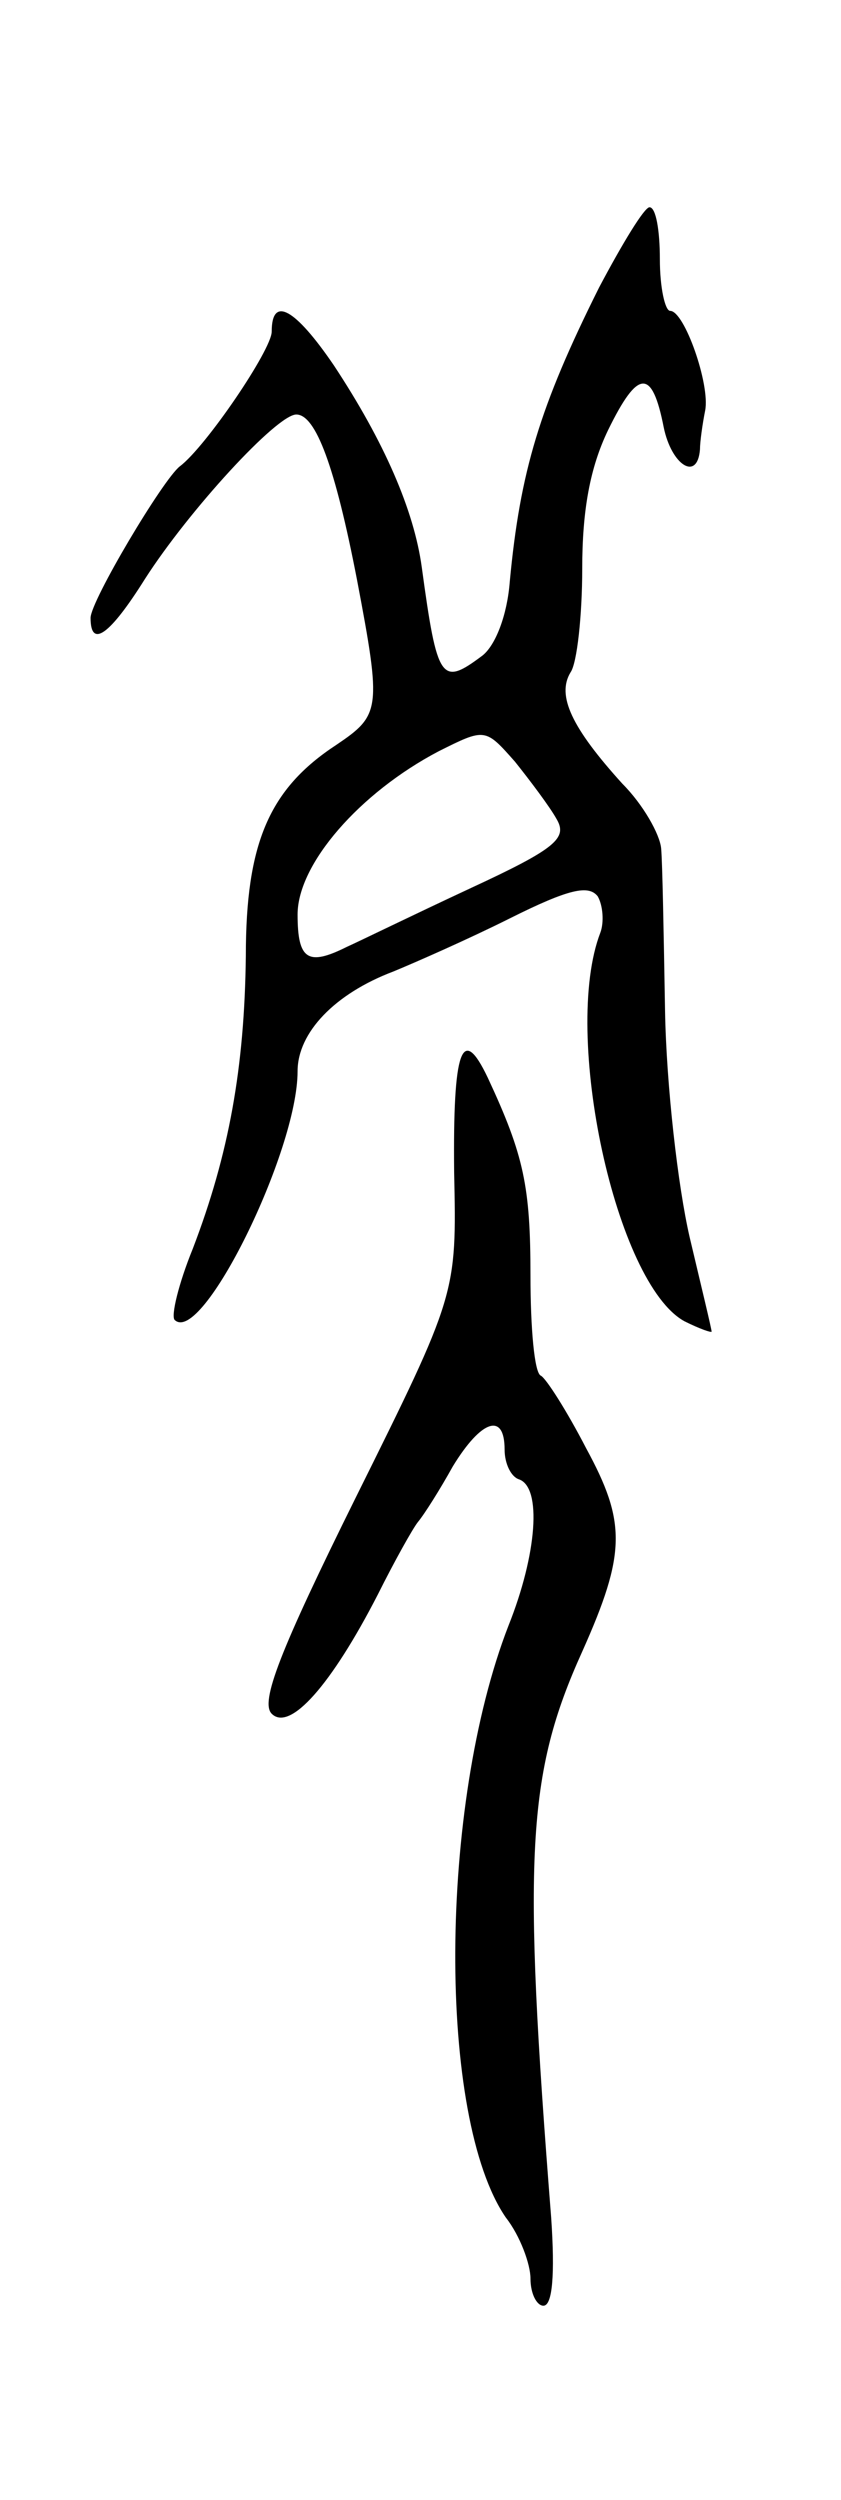 <svg version="1.0" xmlns="http://www.w3.org/2000/svg"
 width="65pt" height="193pt" viewBox="0 0 65 193"
 preserveAspectRatio="xMidYMid meet">
<g transform="translate(0,193) scale(0.1,-0.1)"
fill="#000000" stroke="none">
<path d="M463 1708 c-46 -92 -61 -142 -69 -227 -2 -26 -11 -49 -21 -57 -32
-24 -35 -20 -47 68 -6 44 -29 97 -68 156 -30 44 -48 54 -48 26 0 -14 -51 -89
-71 -104 -13 -10 -69 -104 -69 -117 0 -24 15 -13 42 30 34 53 102 127 117 127
15 0 30 -40 47 -128 19 -100 18 -104 -16 -127 -52 -34 -70 -76 -70 -163 -1
-86 -13 -153 -41 -226 -11 -27 -17 -52 -14 -55 21 -20 95 130 95 192 0 30 29
60 74 77 17 7 58 25 90 41 46 23 61 26 68 17 4 -7 5 -20 2 -28 -30 -78 12
-271 65 -300 12 -6 21 -9 21 -8 0 2 -8 35 -17 73 -9 39 -18 117 -19 175 -1 58
-2 114 -3 125 -1 11 -14 34 -30 50 -39 43 -51 68 -40 86 5 7 9 44 9 80 0 45 6
78 20 107 23 47 34 48 43 2 6 -29 26 -42 28 -17 0 6 2 20 4 30 4 20 -16 77
-27 77 -4 0 -8 18 -8 40 0 22 -3 40 -8 40 -4 0 -21 -28 -39 -62z m-33 -410 c9
-15 0 -23 -67 -54 -43 -20 -86 -41 -95 -45 -30 -15 -38 -10 -38 25 0 39 48 94
109 126 36 18 36 18 59 -8 12 -15 27 -35 32 -44z"/>
<path d="M351 1025 c2 -94 2 -94 -76 -251 -59 -119 -74 -158 -65 -167 14 -14
46 22 82 92 13 26 27 51 31 56 5 6 17 25 27 43 22 36 40 42 40 13 0 -11 5 -21
11 -23 18 -6 14 -58 -8 -113 -54 -139 -55 -380 -2 -457 11 -14 19 -36 19 -47
0 -12 5 -21 10 -21 7 0 9 24 6 68 -22 279 -19 342 24 437 34 76 34 100 3 157
-15 29 -31 54 -35 56 -5 2 -8 37 -8 77 0 69 -5 93 -33 153 -20 42 -27 22 -26
-73z"/>
</g>
</svg>
